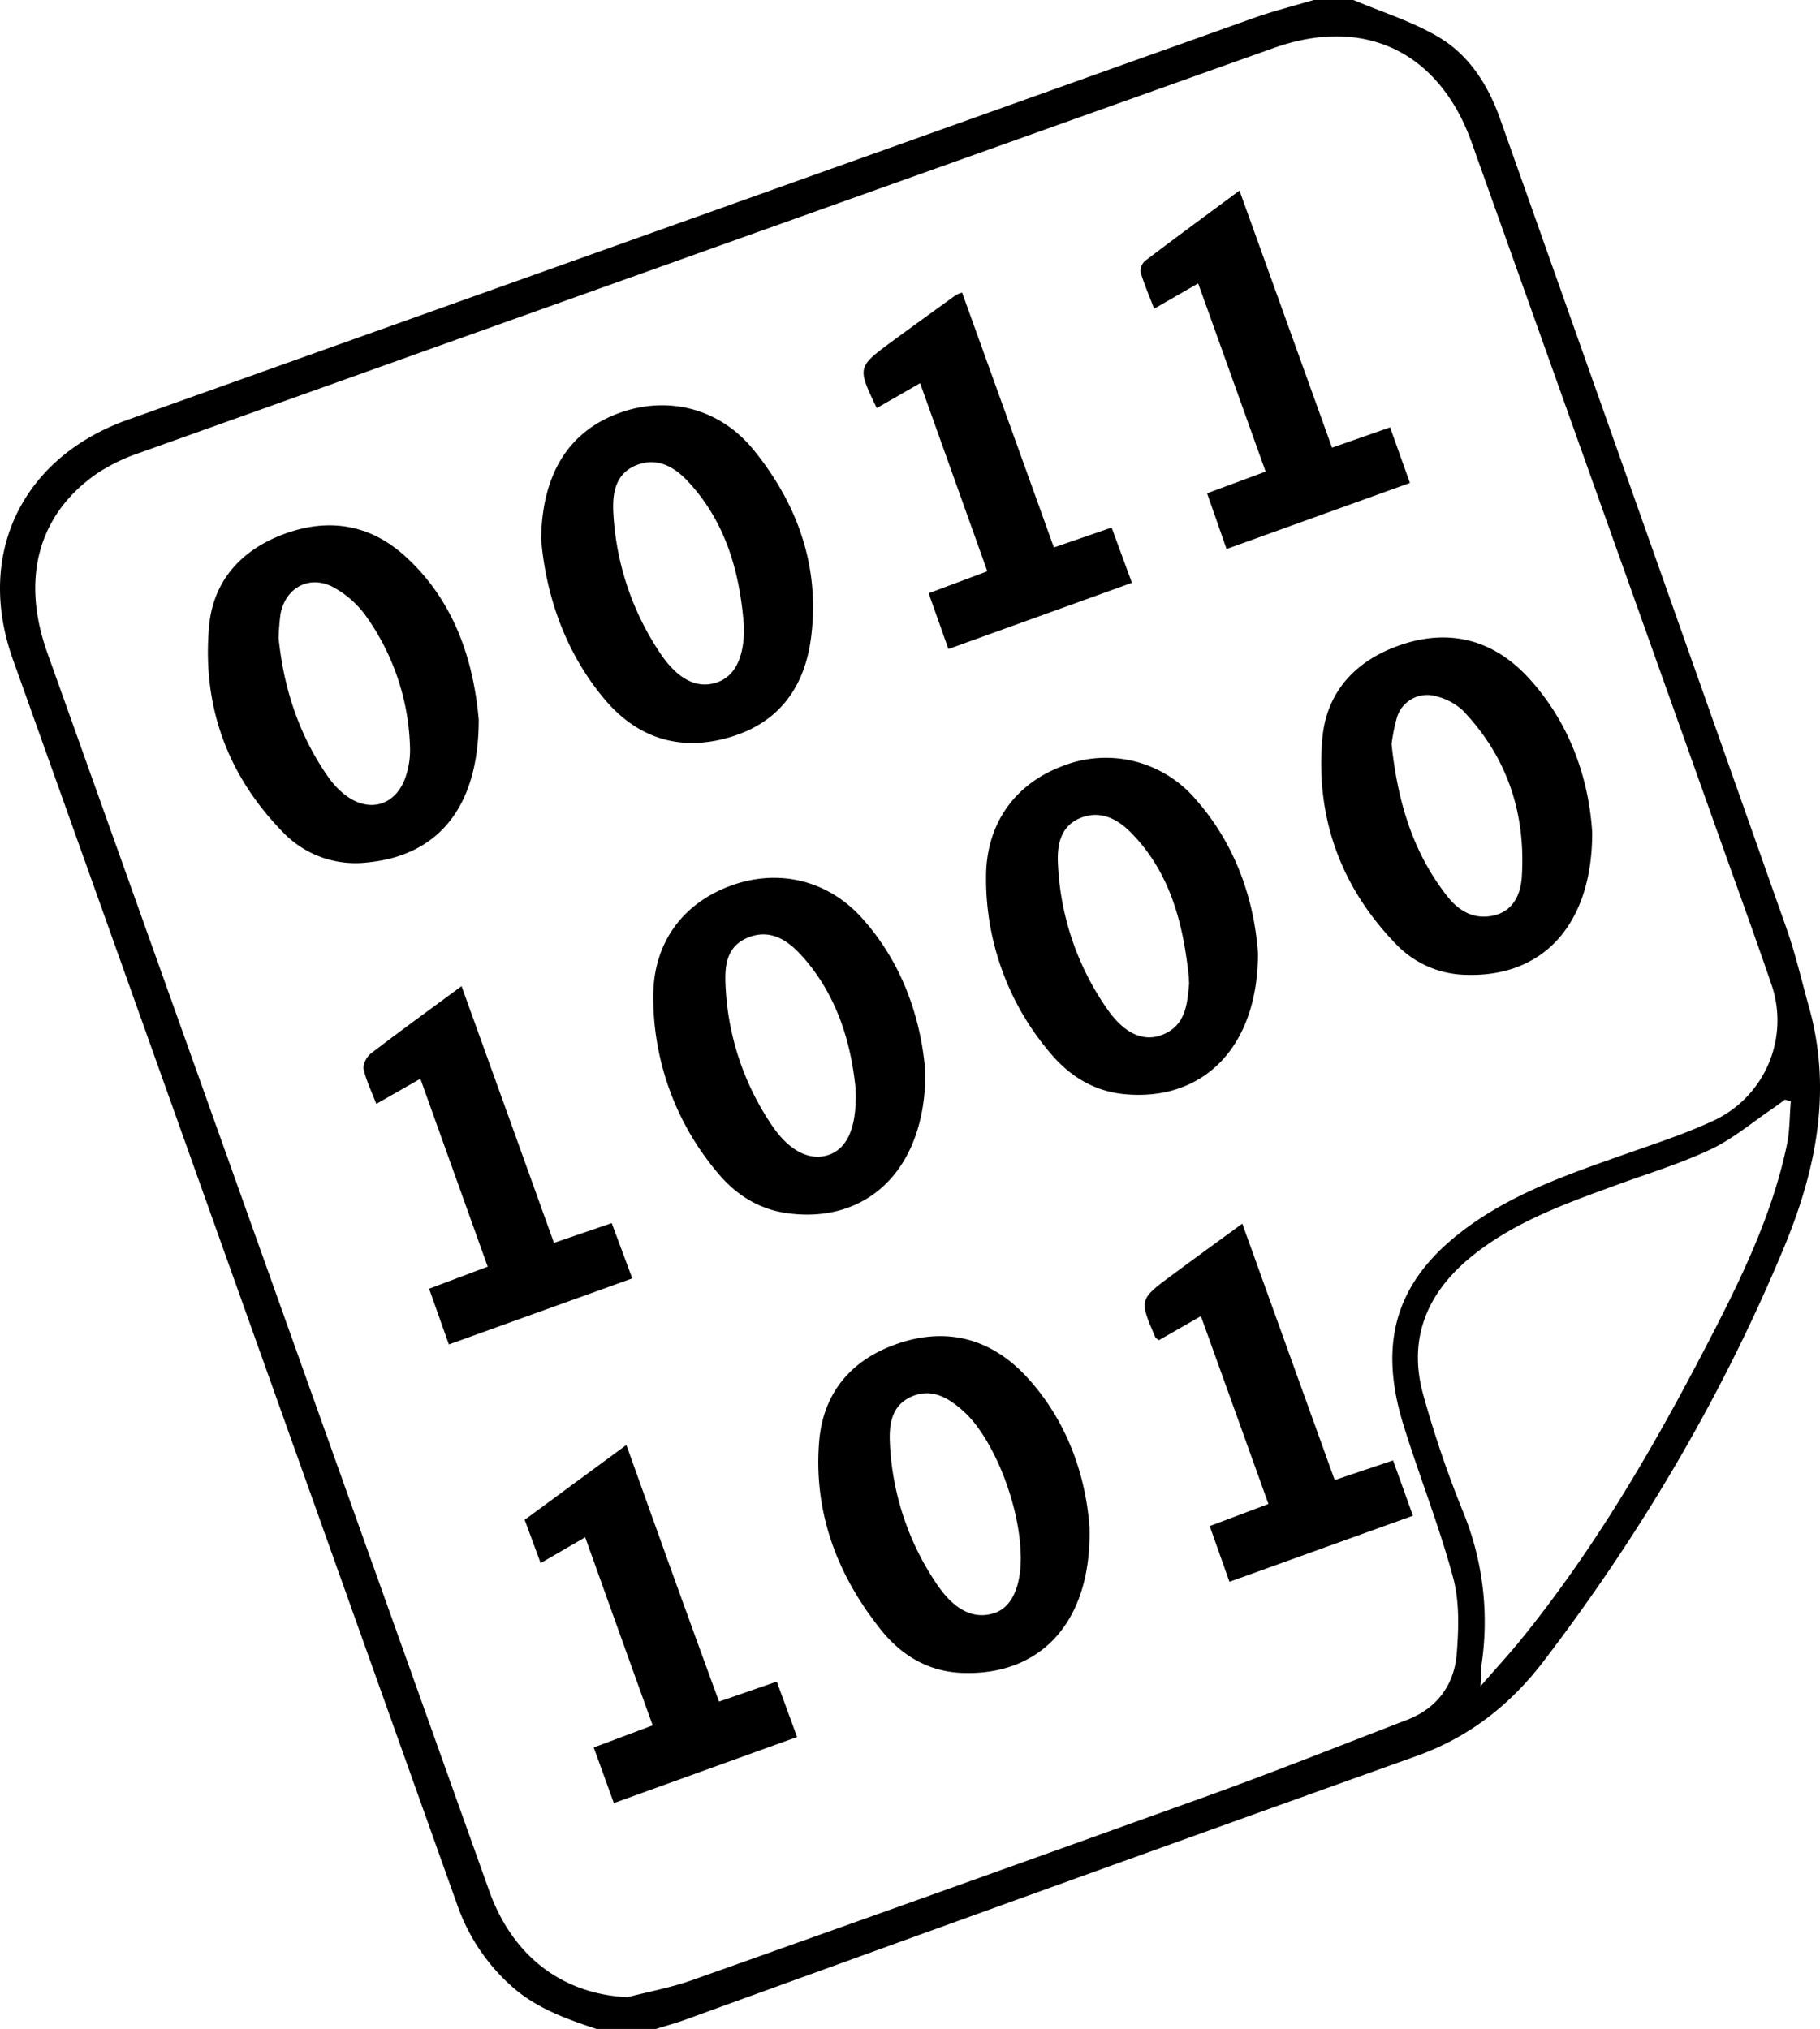 <svg xmlns="http://www.w3.org/2000/svg" viewBox="0 0 472.75 527.01"><g id="Ebene_2" data-name="Ebene 2"><g id="Ebene_1-2" data-name="Ebene 1"><path d="M351.55,0c7.47,3.17,15.39,5.59,22.29,9.72,7.81,4.68,12.71,12.41,15.76,21Q426.92,136,464.08,241.25c2.32,6.6,3.89,13.47,5.78,20.23,6.09,21.72,1.92,42.35-6.49,62.6-16,38.51-37,74.07-62.26,107.21-8.72,11.46-19.42,19.91-33.19,24.84q-95,34-189.77,68.43c-2.55.92-5.18,1.64-7.77,2.45H154.94c-8.09-2.69-16.05-5.52-22.52-11.52a50.42,50.42,0,0,1-13.5-20.3q-57.78-162-115.6-324c-9.72-27.28,2.42-52.36,29.79-62.13Q179.39,56.89,325.65,4.68c5.11-1.82,10.4-3.13,15.6-4.68ZM163,518.76c5.6-1.45,11.34-2.5,16.76-4.42q67.29-23.87,134.46-48.06c17.22-6.22,34.24-13,51.32-19.58,7.77-3,12.21-9.1,12.85-17.16.52-6.56.74-13.55-.95-19.8-3.6-13.36-8.75-26.29-12.86-39.52-7.1-22.82-1.33-39.1,18.31-52.68,12.13-8.38,25.94-13.05,39.68-17.9,7.42-2.61,14.94-5.07,22.07-8.35a28.73,28.73,0,0,0,15.35-36c-3.76-11-7.75-22-11.65-32.92q-33-92.67-66.06-185.32c-8.42-23.63-27.93-33-51.53-24.55q-147.09,52.43-294.14,105a48.88,48.88,0,0,0-11.09,5.27C10,133.31,5.36,150.14,12.28,169.53Q51.67,279.83,91,390.12q18.06,50.55,36.1,101.11C133.26,508.32,146.28,518,163,518.76ZM384.55,438c4.08-4.69,7.4-8.28,10.49-12.08,19.11-23.53,34.28-49.57,48.2-76.38,8.68-16.73,17.05-33.64,20.93-52.29.75-3.63.66-7.44,1-11.17l-1.52-.45c-1.05.75-2.07,1.54-3.14,2.27-5.35,3.61-10.37,7.91-16.13,10.63-7.86,3.72-16.28,6.26-24.48,9.26-13.2,4.83-26.5,9.53-37.61,18.53-11.53,9.34-16.69,21.3-12.59,36a280,280,0,0,0,10.23,30.11,75.28,75.28,0,0,1,5,39.27C384.7,433.31,384.72,435,384.55,438Z"/><path d="M240.36,278.55c.09,25-14.94,39.38-35.73,36.59-7.54-1-13.57-4.88-18.26-10.56a70.67,70.67,0,0,1-16.69-45.36c-.14-14,7.39-24.31,19.71-29s25.46-1.91,34.66,8.41C234.71,250.57,239.32,265.1,240.36,278.55Zm-18.11,4.26c-1.16-11.7-4.73-24.39-14.12-34.7-3.7-4.06-8.31-7-14.12-4.46-5.6,2.44-5.79,7.75-5.53,12.73a70,70,0,0,0,12.08,36c4.57,6.77,10,9.28,14.82,7.55S222.64,292.63,222.25,282.81Z"/><path d="M326.76,247.62c0,24.6-14.45,38.6-34.83,36.57-7.76-.77-14-4.65-18.89-10.4A69.67,69.67,0,0,1,256.13,228c-.06-14,7.49-24.37,19.81-29a30.62,30.62,0,0,1,34.63,8.61C321.35,219.77,325.86,234.5,326.76,247.62Zm-17.95,6.26c-1.45-14-4.83-27.31-15.15-37.73-3.55-3.57-8-5.73-13-3.69-5.37,2.17-6.12,7.31-5.85,12.11a71.28,71.28,0,0,0,13,37.82c4.32,6.09,9.16,8.19,13.81,6.5,6.34-2.31,6.78-7.94,7.26-13.47C308.85,254.91,308.81,254.39,308.81,253.88Z"/><path d="M140.56,140.05c.23-17.17,7.35-27.91,19.93-32.64s26.29-1.61,35.27,9.46c11.42,14.07,17.26,30.3,14.92,48.7-1.63,12.83-8.26,22.1-21,25.89-13,3.87-24.16.33-32.78-10C146.32,168.78,141.71,153.72,140.56,140.05Zm52.68,22.56c-1.07-13.93-4.68-26.93-14.45-37.46-3.67-4-8.3-6.56-13.77-4.2s-6,7.74-5.68,12.72a72.09,72.09,0,0,0,12.44,36.43c4.57,6.62,9.56,8.87,14.49,7.14,4.66-1.63,7-6.44,7-14.12C193.26,163,193.25,162.78,193.24,162.61Z"/><path d="M283,396.84c.58,24.61-12.85,38.59-33.33,37.68-8.63-.38-15.51-4.59-20.69-11-11.47-14.24-17.68-30.62-16.21-49,1-12.74,8.39-21.49,20.65-25.6,12.91-4.34,24.27-1,33.24,8.7C277.54,369.37,282.14,384,283,396.84Zm-17.86,7.44c-.13-13.18-7.06-30.74-14.93-37.77-3.88-3.48-8.22-6.06-13.47-3.74s-5.84,7.33-5.58,12.25a70.85,70.85,0,0,0,12.19,36.47c4.65,6.88,9.64,9.18,14.87,7.52C262.72,417.59,265.23,412.26,265.15,404.28Z"/><path d="M413.58,216.3c0,24-12.9,37.57-32.76,36.91a25.74,25.74,0,0,1-18-7.77c-14.44-14.78-21.06-32.83-19.37-53.29,1-12.56,8.89-20.87,20.88-24.8,12.73-4.17,23.93-.86,32.74,8.76C408.05,188.06,412.76,202.76,413.58,216.3Zm-52.11-23C363,208,366.93,221.46,376.09,233c3.11,3.91,7.22,6,12.19,4.72,4.79-1.23,6.66-5.36,7-9.78,1.1-16.64-3.76-31.35-15.39-43.48a15.81,15.81,0,0,0-6.68-3.56,8.22,8.22,0,0,0-10.29,5.26A45.89,45.89,0,0,0,361.47,193.27Z"/><path d="M124.35,186.93c0,22.79-10.57,35.3-28.91,37.09a26.11,26.11,0,0,1-22-7.91C59,201.31,52.49,183.26,54.3,162.77c1-11.64,8.13-19.75,19.17-23.94C84.82,134.52,95.59,136,104.7,144,118.41,156.09,123.07,172.35,124.35,186.93Zm-52-21.38c1.24,12.6,5.09,25.2,13,36.4a21.33,21.33,0,0,0,3.42,3.81c6.84,6,14.62,3.62,16.94-5.1a21.26,21.26,0,0,0,.8-6.08,61.56,61.56,0,0,0-11.72-34.94,25.57,25.57,0,0,0-8-7c-6.23-3.46-12.61-.13-13.93,6.86A57.63,57.63,0,0,0,72.38,165.55Z"/><path d="M249.91,76c8,22.2,15.86,44,23.84,66.2l15-5.17c1.73,4.71,3.36,9.17,5.27,14.35l-47.67,17.2c-1.76-5-3.39-9.56-5.13-14.49l15.24-5.7C250.63,132.06,244.88,116,239,99.53L227.74,106c-5.07-10.61-5.09-10.63,3.94-17.29,5.52-4.06,11.07-8.06,16.62-12.08A11,11,0,0,1,249.91,76Z"/><path d="M366.23,125.44,318.6,142.6c-1.75-5-3.35-9.58-5.06-14.47l15.21-5.64L311.23,73.61l-11.44,6.58c-1.25-3.29-2.58-6.34-3.52-9.5a3.48,3.48,0,0,1,1.17-2.93c7.88-6,15.86-11.84,24.52-18.26L346,116.28,361.08,111C362.81,115.87,364.45,120.44,366.23,125.44Z"/><path d="M116.59,349.21l-5.13-14.48L126.68,329c-5.84-16.3-11.58-32.33-17.49-48.8l-11.44,6.53c-1.2-3.13-2.62-6-3.3-9-.26-1.19.76-3.23,1.83-4.06,7.61-5.83,15.37-11.45,23.61-17.52,8.07,22.39,16,44.36,24,66.67l15-5.13c1.73,4.67,3.43,9.23,5.34,14.36Z"/><path d="M319.35,410.86c-1.78-5.05-3.37-9.52-5.12-14.47l15.25-5.75c-5.89-16.37-11.64-32.39-17.54-48.78L301,348.12c-.45-.39-.81-.55-.92-.81-4.2-9.78-4.21-9.79,4.48-16.21,5.78-4.27,11.59-8.49,18.13-13.27l24,66.61,15.16-5.11c1.74,4.84,3.39,9.43,5.16,14.37Z"/><path d="M152,399.3,140.44,406l-4.16-11.24,26.42-19.44c4.15,11.58,8.09,22.62,12.07,33.66s7.89,21.78,12,33l15-5.2c1.73,4.71,3.39,9.25,5.27,14.39l-47.59,17.17c-1.71-4.72-3.37-9.29-5.23-14.44l15.31-5.75C163.64,431.77,157.87,415.73,152,399.3Z"/></g></g></svg>